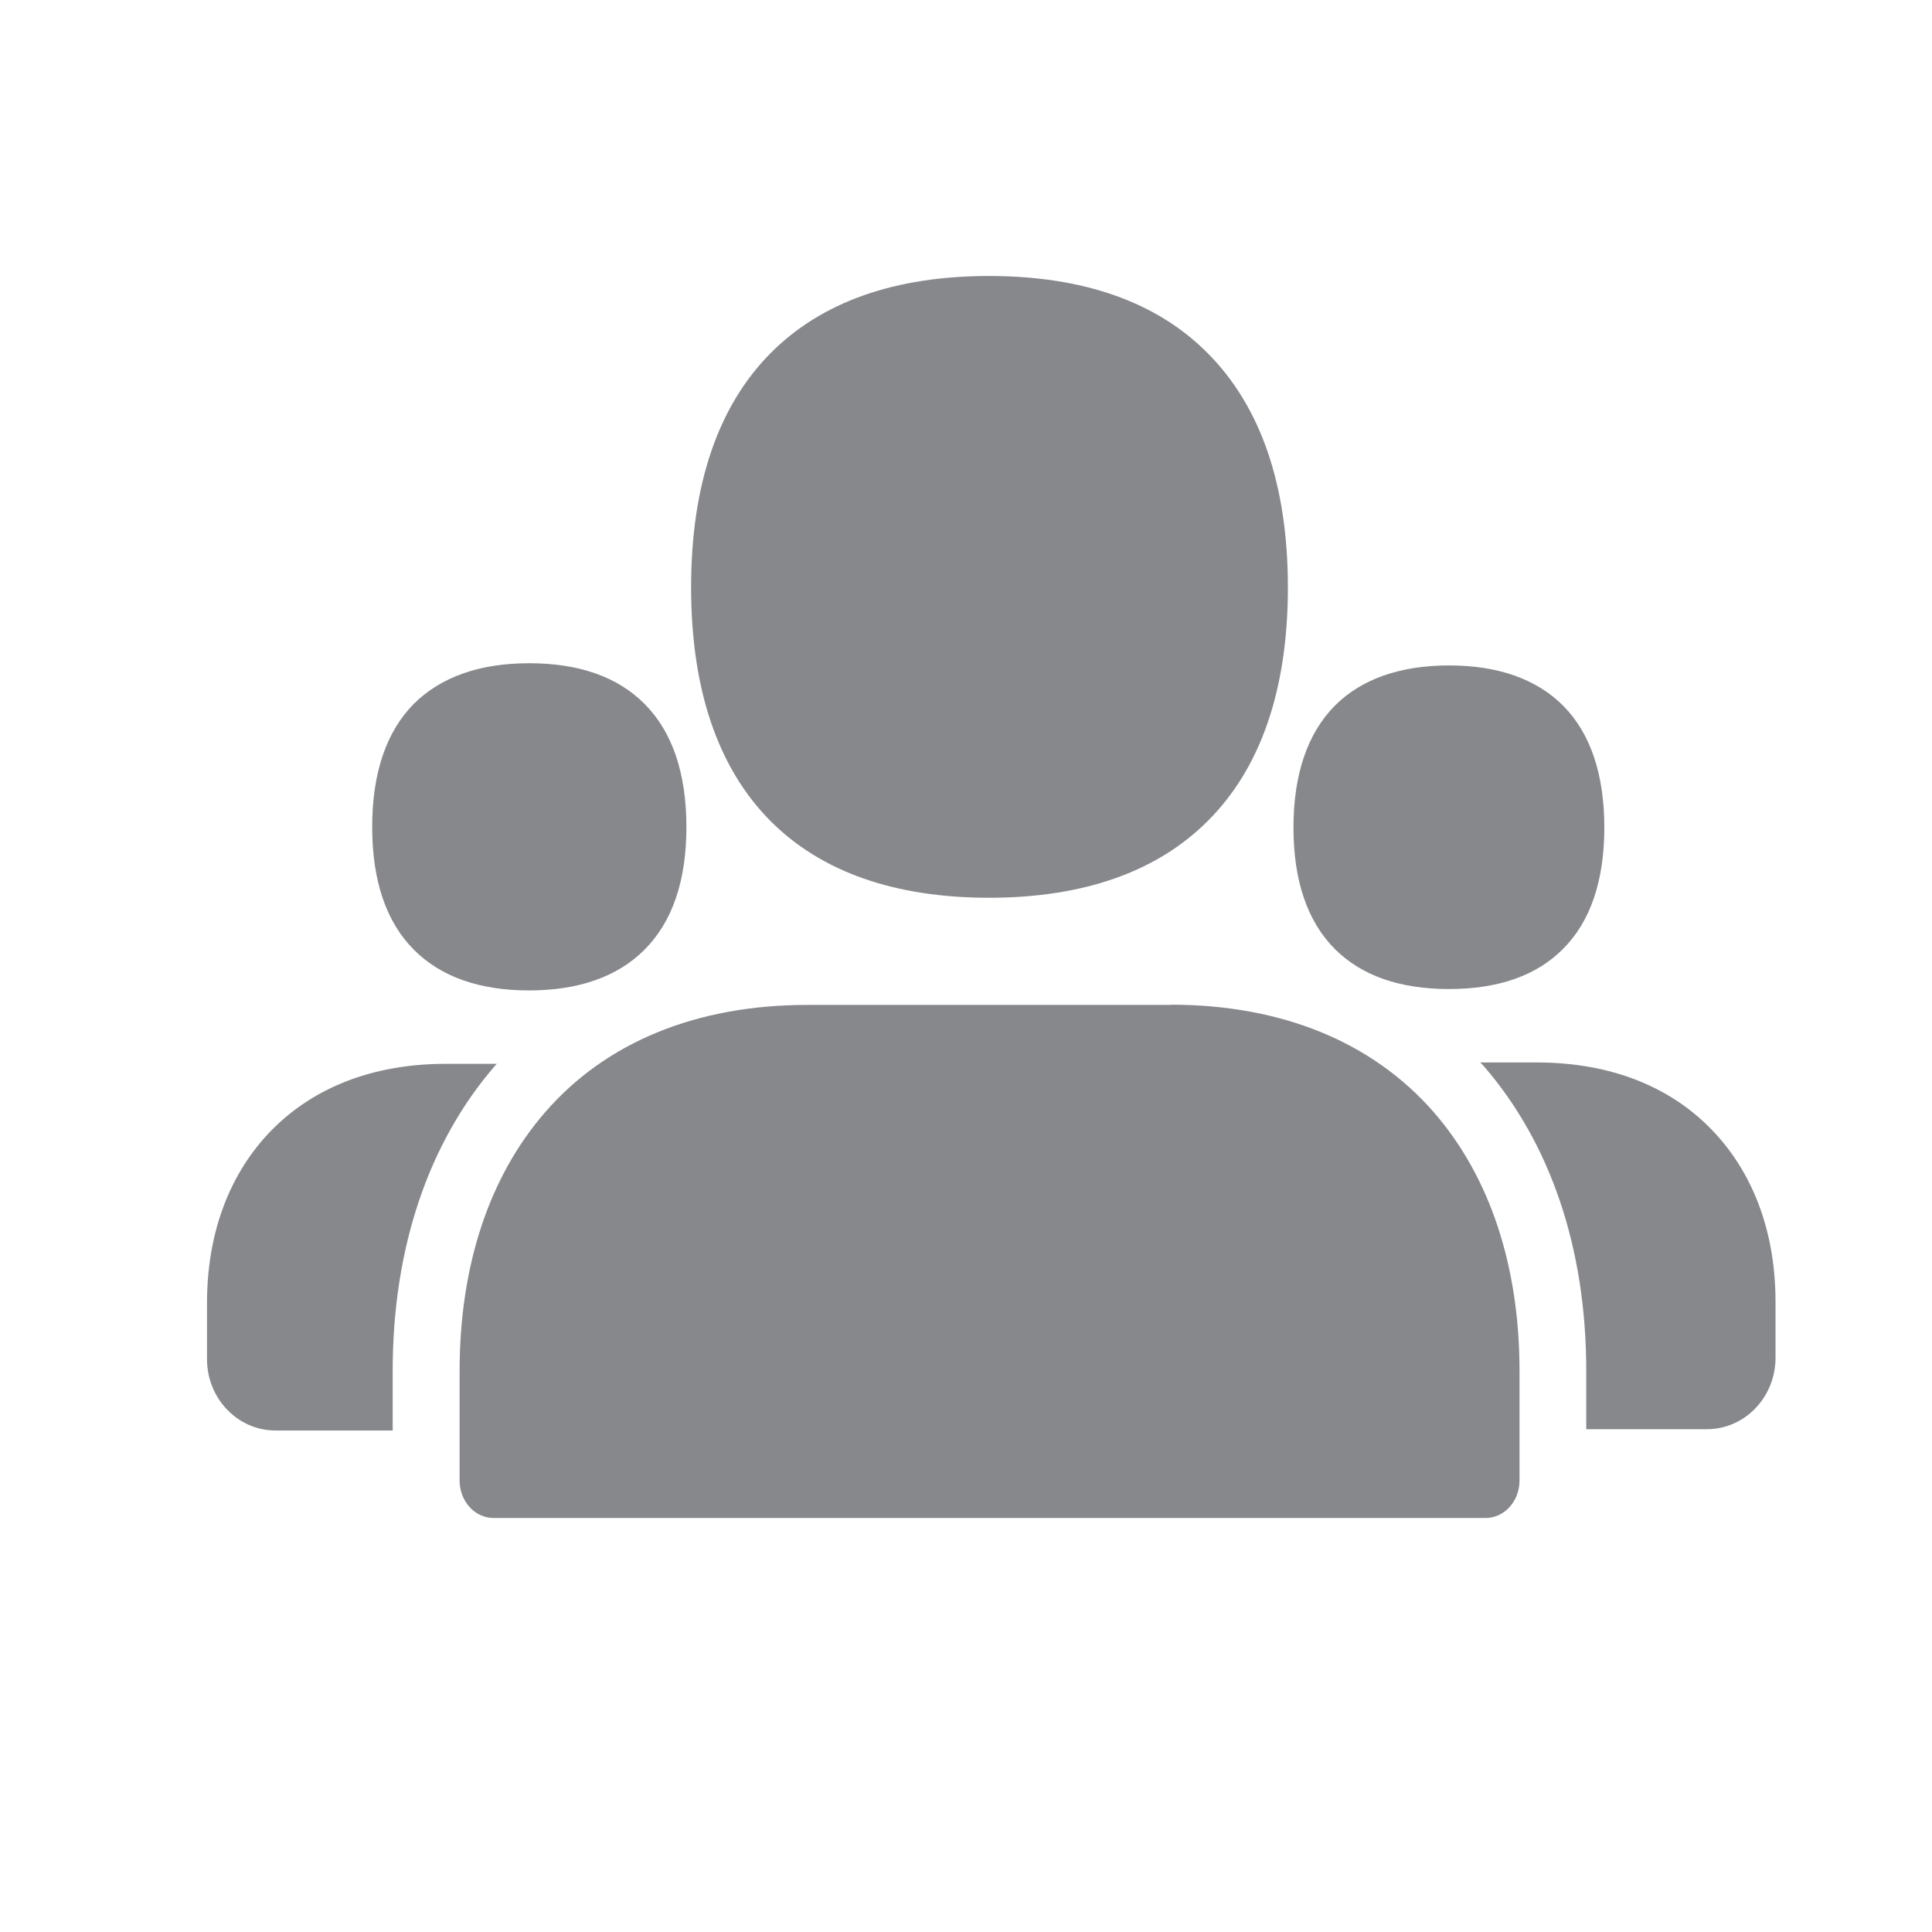 <svg width="28" height="28" viewBox="0 0 28 28" fill="none" xmlns="http://www.w3.org/2000/svg">
<path fill-rule="evenodd" clip-rule="evenodd" d="M14.334 4C15.699 4 16.766 4.375 17.503 5.119C18.273 5.892 18.665 7.034 18.665 8.512C18.665 9.99 18.273 11.132 17.503 11.899C16.766 12.636 15.699 13.011 14.334 13.011C12.969 13.011 11.901 12.636 11.167 11.899C10.404 11.132 10.016 9.99 10.016 8.512C10.016 7.031 10.404 5.889 11.167 5.119C11.905 4.375 12.969 4 14.334 4ZM7.671 9.612C8.389 9.612 8.951 9.809 9.34 10.2C9.744 10.605 9.948 11.207 9.948 11.986C9.948 12.765 9.744 13.364 9.336 13.768C8.948 14.156 8.385 14.354 7.667 14.354C6.949 14.354 6.39 14.156 6.002 13.768C5.597 13.364 5.394 12.765 5.394 11.986C5.394 11.207 5.597 10.605 5.998 10.2C6.393 9.809 6.953 9.612 7.671 9.612ZM21.003 9.644C21.712 9.644 22.268 9.842 22.653 10.226C23.051 10.627 23.251 11.223 23.251 11.992C23.251 12.762 23.051 13.357 22.65 13.755C22.268 14.14 21.712 14.334 21 14.334C20.288 14.334 19.732 14.14 19.347 13.755C18.946 13.354 18.746 12.762 18.746 11.992C18.746 11.223 18.949 10.627 19.347 10.226C19.735 9.838 20.295 9.644 21.003 9.644ZM16.97 14.561C18.571 14.561 19.887 15.098 20.777 16.116C21.592 17.051 22.022 18.348 22.022 19.869V21.457C22.022 21.757 21.802 22 21.53 22H7.153C6.881 22 6.661 21.757 6.661 21.457V19.869C6.661 18.348 7.088 17.054 7.9 16.12C8.783 15.101 10.097 14.564 11.701 14.564H16.97V14.561ZM7.202 15.418C7.195 15.424 7.185 15.431 7.179 15.44C6.205 16.563 5.691 18.096 5.691 19.869V20.732H3.993C3.446 20.732 3 20.27 3 19.697V18.885C3 17.908 3.301 17.067 3.873 16.446C4.494 15.774 5.387 15.418 6.458 15.418H7.202ZM24.859 16.427C25.431 17.048 25.732 17.892 25.732 18.866V19.678C25.732 20.25 25.286 20.713 24.739 20.713H22.989V19.865C22.989 18.093 22.472 16.563 21.492 15.437L21.453 15.398H22.274C23.348 15.398 24.241 15.754 24.859 16.427Z" fill="#86888C"/>
</svg>
